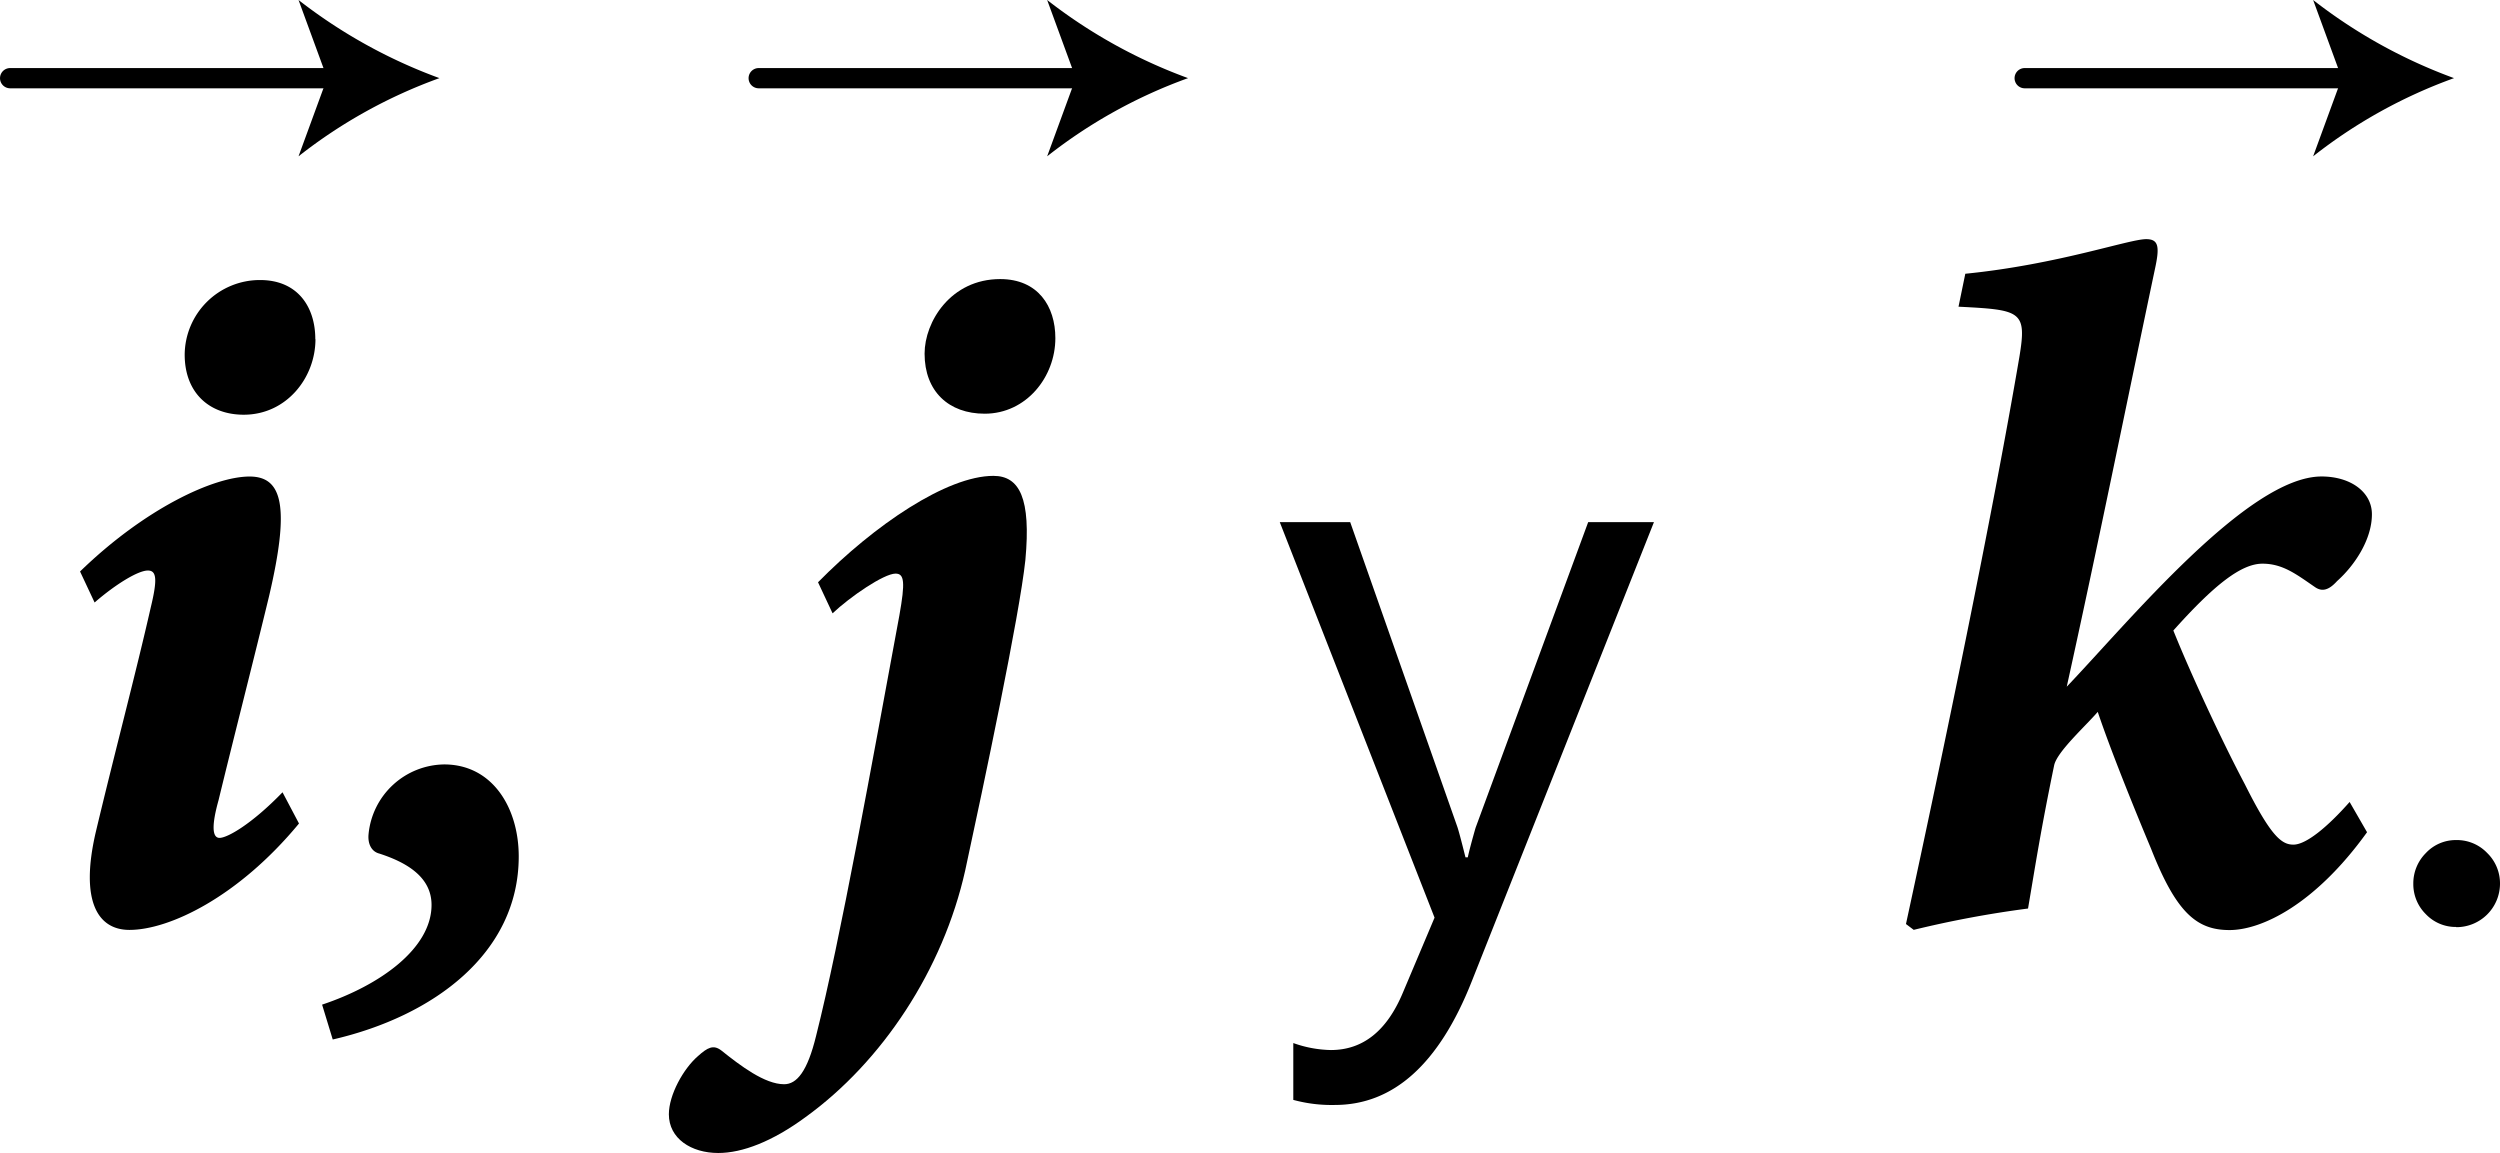 <svg id="Capa_1" data-name="Capa 1" xmlns="http://www.w3.org/2000/svg" viewBox="0 0 493.41 227.54"><path d="M57,163.33c-12,14.53-25.62,21-33.46,21-6.31,0-9.75-5.74-6.69-19.12,3.63-15.29,8-31.74,10.9-44.55,1.34-5.54,1.15-7.26-.58-7.26-1.91,0-6.31,2.67-10.51,6.31l-2.87-6.12c12.81-12.43,26.39-18.74,33.46-18.74,6.5,0,8,5.93,3.82,23.71-2.86,11.85-7.07,28.3-9.94,40.15-1.34,4.78-1.34,7.46.19,7.46s6.31-2.68,12.43-9Zm3.25-95.6c0,7.65-5.74,14.92-14.15,14.92-6.88,0-11.66-4.4-11.66-11.86A14.84,14.84,0,0,1,49.32,56.07C56.78,56.07,60.22,61.42,60.22,67.73Z" transform="translate(2.01 -0.8)"/><path d="M61.56,199.08C73,195.26,83.16,188,83.16,179.39c0-5.55-5-8.41-10.32-10.13-1.53-.39-2.3-1.92-2.11-3.83a15.21,15.21,0,0,1,14.92-13.76c9.56,0,14.72,8.6,14.72,18.16,0,19.12-16.83,31.55-36.71,36.13Z" transform="translate(2.01 -0.8)"/><path d="M159.44,115.72c11.09-11.28,25.43-21,34.61-21,5.16,0,7.45,4.4,6.31,16.63-1.15,10.9-8.22,44.36-11.86,61.19-4.39,19.69-16.44,37.85-31.54,48.75-6.5,4.78-12.43,7.07-17.21,7.07-5.35,0-9.75-2.86-9.75-7.64,0-3.83,2.87-9,5.73-11.47,1.92-1.73,3.06-2.3,4.59-1.15,3.83,3.06,8.61,6.69,12.43,6.69,2.49,0,4.59-2.49,6.31-9.56,4.78-18.93,11.09-54.11,16.44-83,1.15-6.5,1-8.22-.76-8.22-2.3,0-9,4.59-12.43,7.84Zm46.84-48.18c0,7.65-5.73,14.91-13.95,14.91-7.08,0-11.86-4.39-11.86-11.85,0-6.31,5.17-14.72,14.92-14.72C202.84,55.88,206.28,61.23,206.28,67.54Z" transform="translate(2.01 -0.8)"/><path d="M324.42,103.85l-36,90.74q-9.63,24.3-27,24.29a28.79,28.79,0,0,1-8.18-1V206.66a23.15,23.15,0,0,0,7.41,1.38q9.48,0,14.21-11.31l6.26-14.82-30.55-78.06h13.9L285.62,164q.39,1.14,1.6,6h.46q.39-1.83,1.53-5.81l22.23-60.34Z" transform="translate(2.01 -0.8)"/><path d="M465.16,165.05c-10.32,14.34-20.84,19.31-27.15,19.31-6.5,0-10.51-3.44-15.48-16.06-3.44-8.22-8-19.5-10.52-27-2.48,2.87-8,7.84-8.6,10.52-2.68,13-3.63,19.31-5.16,28.29a208.47,208.47,0,0,0-22.56,4.21l-1.53-1.15c7.45-34.41,17-80.3,22.37-111.84,1.53-9.18.38-9.37-12-10l1.34-6.5C404.17,53,418.13,48,421.57,48c2.49,0,2.68,1.53,1.72,5.93-5.73,27.15-11.28,54.68-17.4,82.4,12.24-12.81,35.76-41.49,50.29-41.49,5.73,0,9.94,3.06,9.94,7.46,0,5-3.44,10.13-6.88,13.19-1.72,1.91-3.06,2.1-4.4,1.15-3.63-2.49-6.31-4.59-10.32-4.59-4.21,0-9.56,4.21-17.59,13.19,3.06,7.65,9.17,21,14.14,30.4,5.17,10.33,7.27,11.86,9.56,11.86,2.49,0,6.7-3.45,11.09-8.42Z" transform="translate(2.01 -0.8)"/><path d="M482.77,183.75a8.13,8.13,0,0,1-6-2.52,8.33,8.33,0,0,1-2.48-6,8.45,8.45,0,0,1,2.48-6.07,8.06,8.06,0,0,1,6-2.56,8.25,8.25,0,0,1,6.11,2.56,8.37,8.37,0,0,1,2.52,6.07,8.6,8.6,0,0,1-8.63,8.56Z" transform="translate(2.01 -0.8)"/><line x1="86.73" y1="15.43" x2="2" y2="15.43" style="fill:none"/><line x1="66.96" y1="15.43" x2="2" y2="15.43" style="fill:none;stroke:#000;stroke-linecap:round;stroke-linejoin:round;stroke-width:4px"/><path d="M84.72,16.22A102.6,102.6,0,0,1,56.91.8l5.65,15.42L56.91,31.65A99.45,99.45,0,0,1,84.72,16.22Z" transform="translate(2.01 -0.8)"/><line x1="234.48" y1="15.43" x2="149.74" y2="15.43" style="fill:none"/><line x1="214.71" y1="15.43" x2="149.74" y2="15.43" style="fill:none;stroke:#000;stroke-linecap:round;stroke-linejoin:round;stroke-width:4px"/><path d="M232.47,16.22A102.3,102.3,0,0,1,204.66.8l5.65,15.42-5.65,15.43A99.31,99.31,0,0,1,232.47,16.22Z" transform="translate(2.01 -0.8)"/><line x1="484.34" y1="15.43" x2="399.6" y2="15.43" style="fill:none"/><line x1="464.57" y1="15.43" x2="399.6" y2="15.43" style="fill:none;stroke:#000;stroke-linecap:round;stroke-linejoin:round;stroke-width:4px"/><path d="M482.33,16.22A102.3,102.3,0,0,1,454.52.8l5.65,15.42-5.65,15.43A99.31,99.31,0,0,1,482.33,16.22Z" transform="translate(2.01 -0.8)"/></svg>